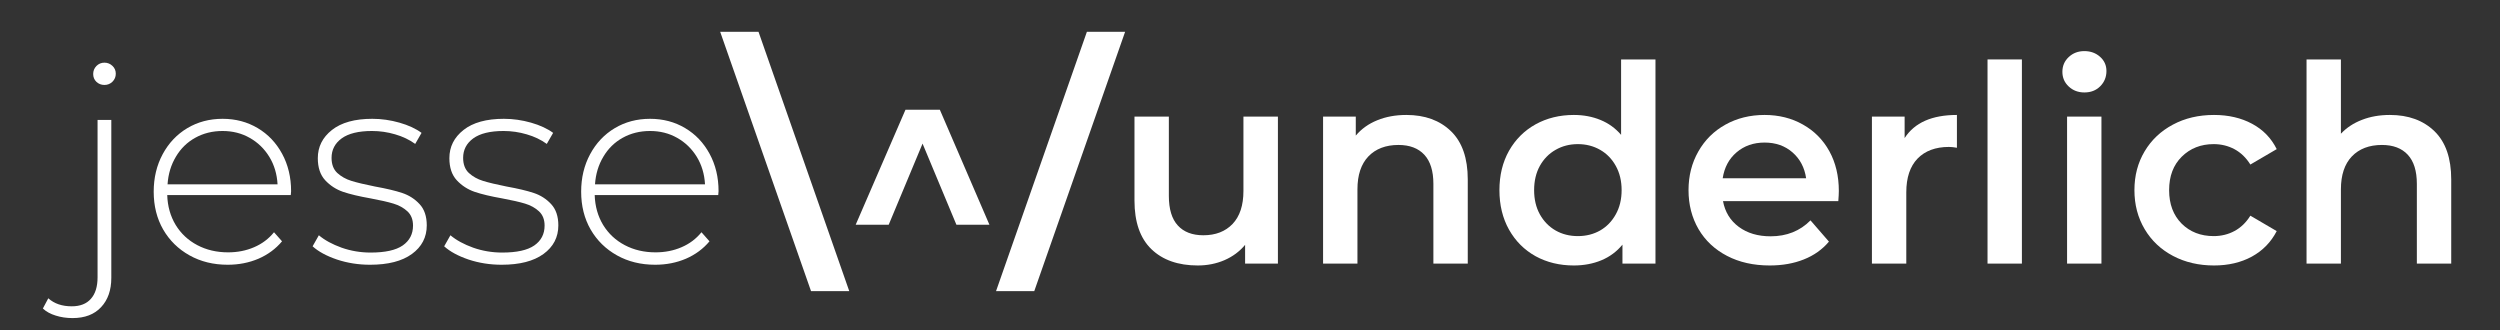 <svg xmlns="http://www.w3.org/2000/svg" xmlns:xlink="http://www.w3.org/1999/xlink" width="500" zoomAndPan="magnify" viewBox="0 0 375 49.5" height="66" preserveAspectRatio="xMidYMid meet" version="1.0"><rect x="0" y="0" width="375" height="49.5" fill="#333333" stroke="none"/><defs><g/></defs><g fill="#ffffff" fill-opacity="1"><g transform="translate(10.056, 39.54)"><g><path d="M 0.828 8.172 C -0.078 8.172 -0.922 8.047 -1.703 7.797 C -2.492 7.555 -3.133 7.203 -3.625 6.734 L -2.812 5.203 C -1.926 6.004 -0.754 6.406 0.703 6.406 C 1.961 6.406 2.922 6.031 3.578 5.281 C 4.242 4.539 4.578 3.469 4.578 2.062 L 4.578 -21.547 L 6.641 -21.547 L 6.641 2.141 C 6.641 3.984 6.129 5.445 5.109 6.531 C 4.098 7.625 2.672 8.172 0.828 8.172 Z M 5.609 -26.797 C 5.141 -26.797 4.738 -26.953 4.406 -27.266 C 4.082 -27.578 3.922 -27.969 3.922 -28.438 C 3.922 -28.906 4.082 -29.305 4.406 -29.641 C 4.738 -29.973 5.141 -30.141 5.609 -30.141 C 6.078 -30.141 6.477 -29.977 6.812 -29.656 C 7.145 -29.344 7.312 -28.953 7.312 -28.484 C 7.312 -28.016 7.145 -27.613 6.812 -27.281 C 6.477 -26.957 6.078 -26.797 5.609 -26.797 Z M 5.609 -26.797 "/></g></g></g><g fill="#ffffff" fill-opacity="1"><g transform="translate(21.039, 39.54)"><g><path d="M 22.578 -10.281 L 4.047 -10.281 C 4.098 -8.602 4.52 -7.109 5.312 -5.797 C 6.113 -4.492 7.195 -3.484 8.562 -2.766 C 9.926 -2.047 11.461 -1.688 13.172 -1.688 C 14.578 -1.688 15.875 -1.941 17.062 -2.453 C 18.258 -2.961 19.258 -3.711 20.062 -4.703 L 21.266 -3.344 C 20.328 -2.219 19.148 -1.348 17.734 -0.734 C 16.316 -0.129 14.781 0.172 13.125 0.172 C 10.977 0.172 9.066 -0.297 7.391 -1.234 C 5.711 -2.172 4.395 -3.461 3.438 -5.109 C 2.488 -6.766 2.016 -8.656 2.016 -10.781 C 2.016 -12.863 2.461 -14.738 3.359 -16.406 C 4.254 -18.07 5.484 -19.375 7.047 -20.312 C 8.617 -21.25 10.383 -21.719 12.344 -21.719 C 14.301 -21.719 16.055 -21.254 17.609 -20.328 C 19.16 -19.41 20.383 -18.125 21.281 -16.469 C 22.176 -14.82 22.625 -12.953 22.625 -10.859 Z M 12.344 -19.891 C 10.832 -19.891 9.469 -19.551 8.25 -18.875 C 7.039 -18.207 6.07 -17.258 5.344 -16.031 C 4.613 -14.812 4.195 -13.43 4.094 -11.891 L 20.594 -11.891 C 20.508 -13.43 20.098 -14.805 19.359 -16.016 C 18.617 -17.223 17.641 -18.172 16.422 -18.859 C 15.211 -19.547 13.852 -19.891 12.344 -19.891 Z M 12.344 -19.891 "/></g></g></g><g fill="#ffffff" fill-opacity="1"><g transform="translate(45.687, 39.54)"><g><path d="M 9.828 0.172 C 8.086 0.172 6.43 -0.086 4.859 -0.609 C 3.297 -1.141 2.078 -1.801 1.203 -2.594 L 2.141 -4.25 C 3.023 -3.508 4.16 -2.891 5.547 -2.391 C 6.941 -1.898 8.395 -1.656 9.906 -1.656 C 12.082 -1.656 13.688 -2.008 14.719 -2.719 C 15.75 -3.438 16.266 -4.43 16.266 -5.703 C 16.266 -6.609 15.984 -7.32 15.422 -7.844 C 14.859 -8.363 14.16 -8.75 13.328 -9 C 12.504 -9.25 11.363 -9.508 9.906 -9.781 C 8.195 -10.082 6.816 -10.41 5.766 -10.766 C 4.723 -11.129 3.832 -11.707 3.094 -12.5 C 2.352 -13.301 1.984 -14.406 1.984 -15.812 C 1.984 -17.52 2.691 -18.93 4.109 -20.047 C 5.523 -21.16 7.539 -21.719 10.156 -21.719 C 11.531 -21.719 12.891 -21.523 14.234 -21.141 C 15.586 -20.754 16.691 -20.242 17.547 -19.609 L 16.594 -17.953 C 15.719 -18.586 14.711 -19.066 13.578 -19.391 C 12.453 -19.723 11.297 -19.891 10.109 -19.891 C 8.098 -19.891 6.582 -19.52 5.562 -18.781 C 4.551 -18.039 4.047 -17.066 4.047 -15.859 C 4.047 -14.891 4.332 -14.133 4.906 -13.594 C 5.488 -13.062 6.195 -12.664 7.031 -12.406 C 7.875 -12.145 9.051 -11.863 10.562 -11.562 C 12.25 -11.258 13.609 -10.938 14.641 -10.594 C 15.672 -10.25 16.539 -9.691 17.25 -8.922 C 17.969 -8.148 18.328 -7.086 18.328 -5.734 C 18.328 -3.953 17.582 -2.52 16.094 -1.438 C 14.613 -0.363 12.523 0.172 9.828 0.172 Z M 9.828 0.172 "/></g></g></g><g fill="#ffffff" fill-opacity="1"><g transform="translate(65.423, 39.54)"><g><path d="M 9.828 0.172 C 8.086 0.172 6.43 -0.086 4.859 -0.609 C 3.297 -1.141 2.078 -1.801 1.203 -2.594 L 2.141 -4.25 C 3.023 -3.508 4.16 -2.891 5.547 -2.391 C 6.941 -1.898 8.395 -1.656 9.906 -1.656 C 12.082 -1.656 13.688 -2.008 14.719 -2.719 C 15.75 -3.438 16.266 -4.43 16.266 -5.703 C 16.266 -6.609 15.984 -7.32 15.422 -7.844 C 14.859 -8.363 14.16 -8.75 13.328 -9 C 12.504 -9.25 11.363 -9.508 9.906 -9.781 C 8.195 -10.082 6.816 -10.41 5.766 -10.766 C 4.723 -11.129 3.832 -11.707 3.094 -12.5 C 2.352 -13.301 1.984 -14.406 1.984 -15.812 C 1.984 -17.52 2.691 -18.93 4.109 -20.047 C 5.523 -21.16 7.539 -21.719 10.156 -21.719 C 11.531 -21.719 12.891 -21.523 14.234 -21.141 C 15.586 -20.754 16.691 -20.242 17.547 -19.609 L 16.594 -17.953 C 15.719 -18.586 14.711 -19.066 13.578 -19.391 C 12.453 -19.723 11.297 -19.891 10.109 -19.891 C 8.098 -19.891 6.582 -19.52 5.562 -18.781 C 4.551 -18.039 4.047 -17.066 4.047 -15.859 C 4.047 -14.891 4.332 -14.133 4.906 -13.594 C 5.488 -13.062 6.195 -12.664 7.031 -12.406 C 7.875 -12.145 9.051 -11.863 10.562 -11.562 C 12.25 -11.258 13.609 -10.938 14.641 -10.594 C 15.672 -10.25 16.539 -9.691 17.25 -8.922 C 17.969 -8.148 18.328 -7.086 18.328 -5.734 C 18.328 -3.953 17.582 -2.52 16.094 -1.438 C 14.613 -0.363 12.523 0.172 9.828 0.172 Z M 9.828 0.172 "/></g></g></g><g fill="#ffffff" fill-opacity="1"><g transform="translate(85.158, 39.54)"><g><path d="M 22.578 -10.281 L 4.047 -10.281 C 4.098 -8.602 4.52 -7.109 5.312 -5.797 C 6.113 -4.492 7.195 -3.484 8.562 -2.766 C 9.926 -2.047 11.461 -1.688 13.172 -1.688 C 14.578 -1.688 15.875 -1.941 17.062 -2.453 C 18.258 -2.961 19.258 -3.711 20.062 -4.703 L 21.266 -3.344 C 20.328 -2.219 19.148 -1.348 17.734 -0.734 C 16.316 -0.129 14.781 0.172 13.125 0.172 C 10.977 0.172 9.066 -0.297 7.391 -1.234 C 5.711 -2.172 4.395 -3.461 3.438 -5.109 C 2.488 -6.766 2.016 -8.656 2.016 -10.781 C 2.016 -12.863 2.461 -14.738 3.359 -16.406 C 4.254 -18.07 5.484 -19.375 7.047 -20.312 C 8.617 -21.25 10.383 -21.719 12.344 -21.719 C 14.301 -21.719 16.055 -21.254 17.609 -20.328 C 19.16 -19.41 20.383 -18.125 21.281 -16.469 C 22.176 -14.82 22.625 -12.953 22.625 -10.859 Z M 12.344 -19.891 C 10.832 -19.891 9.469 -19.551 8.25 -18.875 C 7.039 -18.207 6.07 -17.258 5.344 -16.031 C 4.613 -14.812 4.195 -13.43 4.094 -11.891 L 20.594 -11.891 C 20.508 -13.43 20.098 -14.805 19.359 -16.016 C 18.617 -17.223 17.641 -18.172 16.422 -18.859 C 15.211 -19.547 13.852 -19.891 12.344 -19.891 Z M 12.344 -19.891 "/></g></g></g><g fill="#ffffff" fill-opacity="1"><g transform="translate(109.809, 39.54)"><g><path d="M 11.844 4.125 L -1.781 -34.766 L 3.969 -34.766 L 17.578 4.125 Z M 11.844 4.125 "/></g></g></g><g fill="#ffffff" fill-opacity="1"><g transform="translate(125.993, 39.54)"><g><path d="M 17.469 -5.828 L 12.391 -18 L 7.312 -5.828 L 2.359 -5.828 L 9.828 -23.078 L 14.984 -23.078 L 22.422 -5.828 Z M 17.469 -5.828 "/></g></g></g><g fill="#ffffff" fill-opacity="1"><g transform="translate(150.766, 39.54)"><g><path d="M 12.266 -34.766 L 18 -34.766 L 4.375 4.125 L -1.359 4.125 Z M 12.266 -34.766 "/></g></g></g><g fill="#ffffff" fill-opacity="1"><g transform="translate(166.953, 39.54)"><g><path d="M 24.734 -22.047 L 24.734 0 L 19.812 0 L 19.812 -2.812 C 18.988 -1.82 17.957 -1.055 16.719 -0.516 C 15.477 0.016 14.145 0.281 12.719 0.281 C 9.77 0.281 7.445 -0.535 5.75 -2.172 C 4.062 -3.805 3.219 -6.234 3.219 -9.453 L 3.219 -22.047 L 8.375 -22.047 L 8.375 -10.156 C 8.375 -8.176 8.82 -6.695 9.719 -5.719 C 10.613 -4.738 11.891 -4.25 13.547 -4.25 C 15.391 -4.25 16.852 -4.816 17.938 -5.953 C 19.02 -7.098 19.562 -8.742 19.562 -10.891 L 19.562 -22.047 Z M 24.734 -22.047 "/></g></g></g><g fill="#ffffff" fill-opacity="1"><g transform="translate(195.07, 39.54)"><g><path d="M 15.891 -22.297 C 18.672 -22.297 20.898 -21.484 22.578 -19.859 C 24.254 -18.234 25.094 -15.82 25.094 -12.625 L 25.094 0 L 19.938 0 L 19.938 -11.969 C 19.938 -13.895 19.484 -15.348 18.578 -16.328 C 17.672 -17.305 16.379 -17.797 14.703 -17.797 C 12.797 -17.797 11.289 -17.223 10.188 -16.078 C 9.094 -14.93 8.547 -13.285 8.547 -11.141 L 8.547 0 L 3.391 0 L 3.391 -22.047 L 8.297 -22.047 L 8.297 -19.203 C 9.148 -20.211 10.223 -20.977 11.516 -21.5 C 12.805 -22.031 14.266 -22.297 15.891 -22.297 Z M 15.891 -22.297 "/></g></g></g><g fill="#ffffff" fill-opacity="1"><g transform="translate(223.352, 39.54)"><g><path d="M 24.969 -30.625 L 24.969 0 L 20.016 0 L 20.016 -2.844 C 19.16 -1.801 18.109 -1.02 16.859 -0.5 C 15.609 0.02 14.227 0.281 12.719 0.281 C 10.594 0.281 8.68 -0.18 6.984 -1.109 C 5.297 -2.047 3.969 -3.375 3 -5.094 C 2.039 -6.812 1.562 -8.785 1.562 -11.016 C 1.562 -13.242 2.039 -15.211 3 -16.922 C 3.969 -18.629 5.297 -19.953 6.984 -20.891 C 8.68 -21.828 10.594 -22.297 12.719 -22.297 C 14.176 -22.297 15.508 -22.047 16.719 -21.547 C 17.926 -21.055 18.957 -20.312 19.812 -19.312 L 19.812 -30.625 Z M 13.328 -4.125 C 14.566 -4.125 15.68 -4.406 16.672 -4.969 C 17.66 -5.539 18.441 -6.348 19.016 -7.391 C 19.598 -8.43 19.891 -9.641 19.891 -11.016 C 19.891 -12.398 19.598 -13.613 19.016 -14.656 C 18.441 -15.695 17.66 -16.5 16.672 -17.062 C 15.68 -17.633 14.566 -17.922 13.328 -17.922 C 12.086 -17.922 10.973 -17.633 9.984 -17.062 C 8.992 -16.5 8.207 -15.695 7.625 -14.656 C 7.051 -13.613 6.766 -12.398 6.766 -11.016 C 6.766 -9.641 7.051 -8.43 7.625 -7.391 C 8.207 -6.348 8.992 -5.539 9.984 -4.969 C 10.973 -4.406 12.086 -4.125 13.328 -4.125 Z M 13.328 -4.125 "/></g></g></g><g fill="#ffffff" fill-opacity="1"><g transform="translate(251.716, 39.54)"><g><path d="M 24.109 -10.891 C 24.109 -10.535 24.082 -10.031 24.031 -9.375 L 6.734 -9.375 C 7.035 -7.75 7.82 -6.461 9.094 -5.516 C 10.375 -4.566 11.969 -4.094 13.875 -4.094 C 16.289 -4.094 18.285 -4.891 19.859 -6.484 L 22.625 -3.297 C 21.633 -2.117 20.379 -1.227 18.859 -0.625 C 17.348 -0.02 15.645 0.281 13.75 0.281 C 11.32 0.281 9.188 -0.195 7.344 -1.156 C 5.5 -2.113 4.07 -3.453 3.062 -5.172 C 2.062 -6.898 1.562 -8.848 1.562 -11.016 C 1.562 -13.16 2.051 -15.094 3.031 -16.812 C 4.008 -18.539 5.363 -19.883 7.094 -20.844 C 8.832 -21.812 10.789 -22.297 12.969 -22.297 C 15.113 -22.297 17.031 -21.816 18.719 -20.859 C 20.414 -19.91 21.738 -18.578 22.688 -16.859 C 23.633 -15.141 24.109 -13.148 24.109 -10.891 Z M 12.969 -18.156 C 11.312 -18.156 9.91 -17.664 8.766 -16.688 C 7.629 -15.719 6.938 -14.422 6.688 -12.797 L 19.203 -12.797 C 18.973 -14.391 18.297 -15.68 17.172 -16.672 C 16.047 -17.66 14.645 -18.156 12.969 -18.156 Z M 12.969 -18.156 "/></g></g></g><g fill="#ffffff" fill-opacity="1"><g transform="translate(277.397, 39.54)"><g><path d="M 8.297 -18.828 C 9.785 -21.141 12.398 -22.297 16.141 -22.297 L 16.141 -17.375 C 15.703 -17.457 15.301 -17.5 14.938 -17.5 C 12.938 -17.5 11.367 -16.914 10.234 -15.75 C 9.109 -14.582 8.547 -12.895 8.547 -10.688 L 8.547 0 L 3.391 0 L 3.391 -22.047 L 8.297 -22.047 Z M 8.297 -18.828 "/></g></g></g><g fill="#ffffff" fill-opacity="1"><g transform="translate(294.738, 39.54)"><g><path d="M 3.391 -30.625 L 8.547 -30.625 L 8.547 0 L 3.391 0 Z M 3.391 -30.625 "/></g></g></g><g fill="#ffffff" fill-opacity="1"><g transform="translate(306.67, 39.54)"><g><path d="M 3.391 -22.047 L 8.547 -22.047 L 8.547 0 L 3.391 0 Z M 5.984 -25.672 C 5.055 -25.672 4.273 -25.969 3.641 -26.562 C 3.004 -27.156 2.688 -27.891 2.688 -28.766 C 2.688 -29.648 3.004 -30.391 3.641 -30.984 C 4.273 -31.578 5.055 -31.875 5.984 -31.875 C 6.922 -31.875 7.707 -31.586 8.344 -31.016 C 8.977 -30.453 9.297 -29.742 9.297 -28.891 C 9.297 -27.984 8.984 -27.219 8.359 -26.594 C 7.742 -25.977 6.953 -25.672 5.984 -25.672 Z M 5.984 -25.672 "/></g></g></g><g fill="#ffffff" fill-opacity="1"><g transform="translate(318.602, 39.54)"><g><path d="M 13.5 0.281 C 11.219 0.281 9.164 -0.195 7.344 -1.156 C 5.531 -2.113 4.113 -3.453 3.094 -5.172 C 2.07 -6.898 1.562 -8.848 1.562 -11.016 C 1.562 -13.191 2.07 -15.133 3.094 -16.844 C 4.113 -18.551 5.523 -19.883 7.328 -20.844 C 9.129 -21.812 11.188 -22.297 13.5 -22.297 C 15.676 -22.297 17.582 -21.852 19.219 -20.969 C 20.852 -20.094 22.082 -18.828 22.906 -17.172 L 18.953 -14.859 C 18.316 -15.879 17.523 -16.645 16.578 -17.156 C 15.629 -17.664 14.586 -17.922 13.453 -17.922 C 11.523 -17.922 9.926 -17.289 8.656 -16.031 C 7.395 -14.781 6.766 -13.109 6.766 -11.016 C 6.766 -8.93 7.391 -7.258 8.641 -6 C 9.898 -4.75 11.504 -4.125 13.453 -4.125 C 14.586 -4.125 15.629 -4.379 16.578 -4.891 C 17.523 -5.398 18.316 -6.164 18.953 -7.188 L 22.906 -4.875 C 22.051 -3.219 20.805 -1.941 19.172 -1.047 C 17.535 -0.16 15.645 0.281 13.5 0.281 Z M 13.5 0.281 "/></g></g></g><g fill="#ffffff" fill-opacity="1"><g transform="translate(342.59, 39.54)"><g><path d="M 15.891 -22.297 C 18.672 -22.297 20.898 -21.484 22.578 -19.859 C 24.254 -18.234 25.094 -15.82 25.094 -12.625 L 25.094 0 L 19.938 0 L 19.938 -11.969 C 19.938 -13.895 19.484 -15.348 18.578 -16.328 C 17.672 -17.305 16.379 -17.797 14.703 -17.797 C 12.797 -17.797 11.289 -17.223 10.188 -16.078 C 9.094 -14.93 8.547 -13.285 8.547 -11.141 L 8.547 0 L 3.391 0 L 3.391 -30.625 L 8.547 -30.625 L 8.547 -19.484 C 9.398 -20.391 10.453 -21.082 11.703 -21.562 C 12.953 -22.051 14.348 -22.297 15.891 -22.297 Z M 15.891 -22.297 "/></g></g></g></svg>